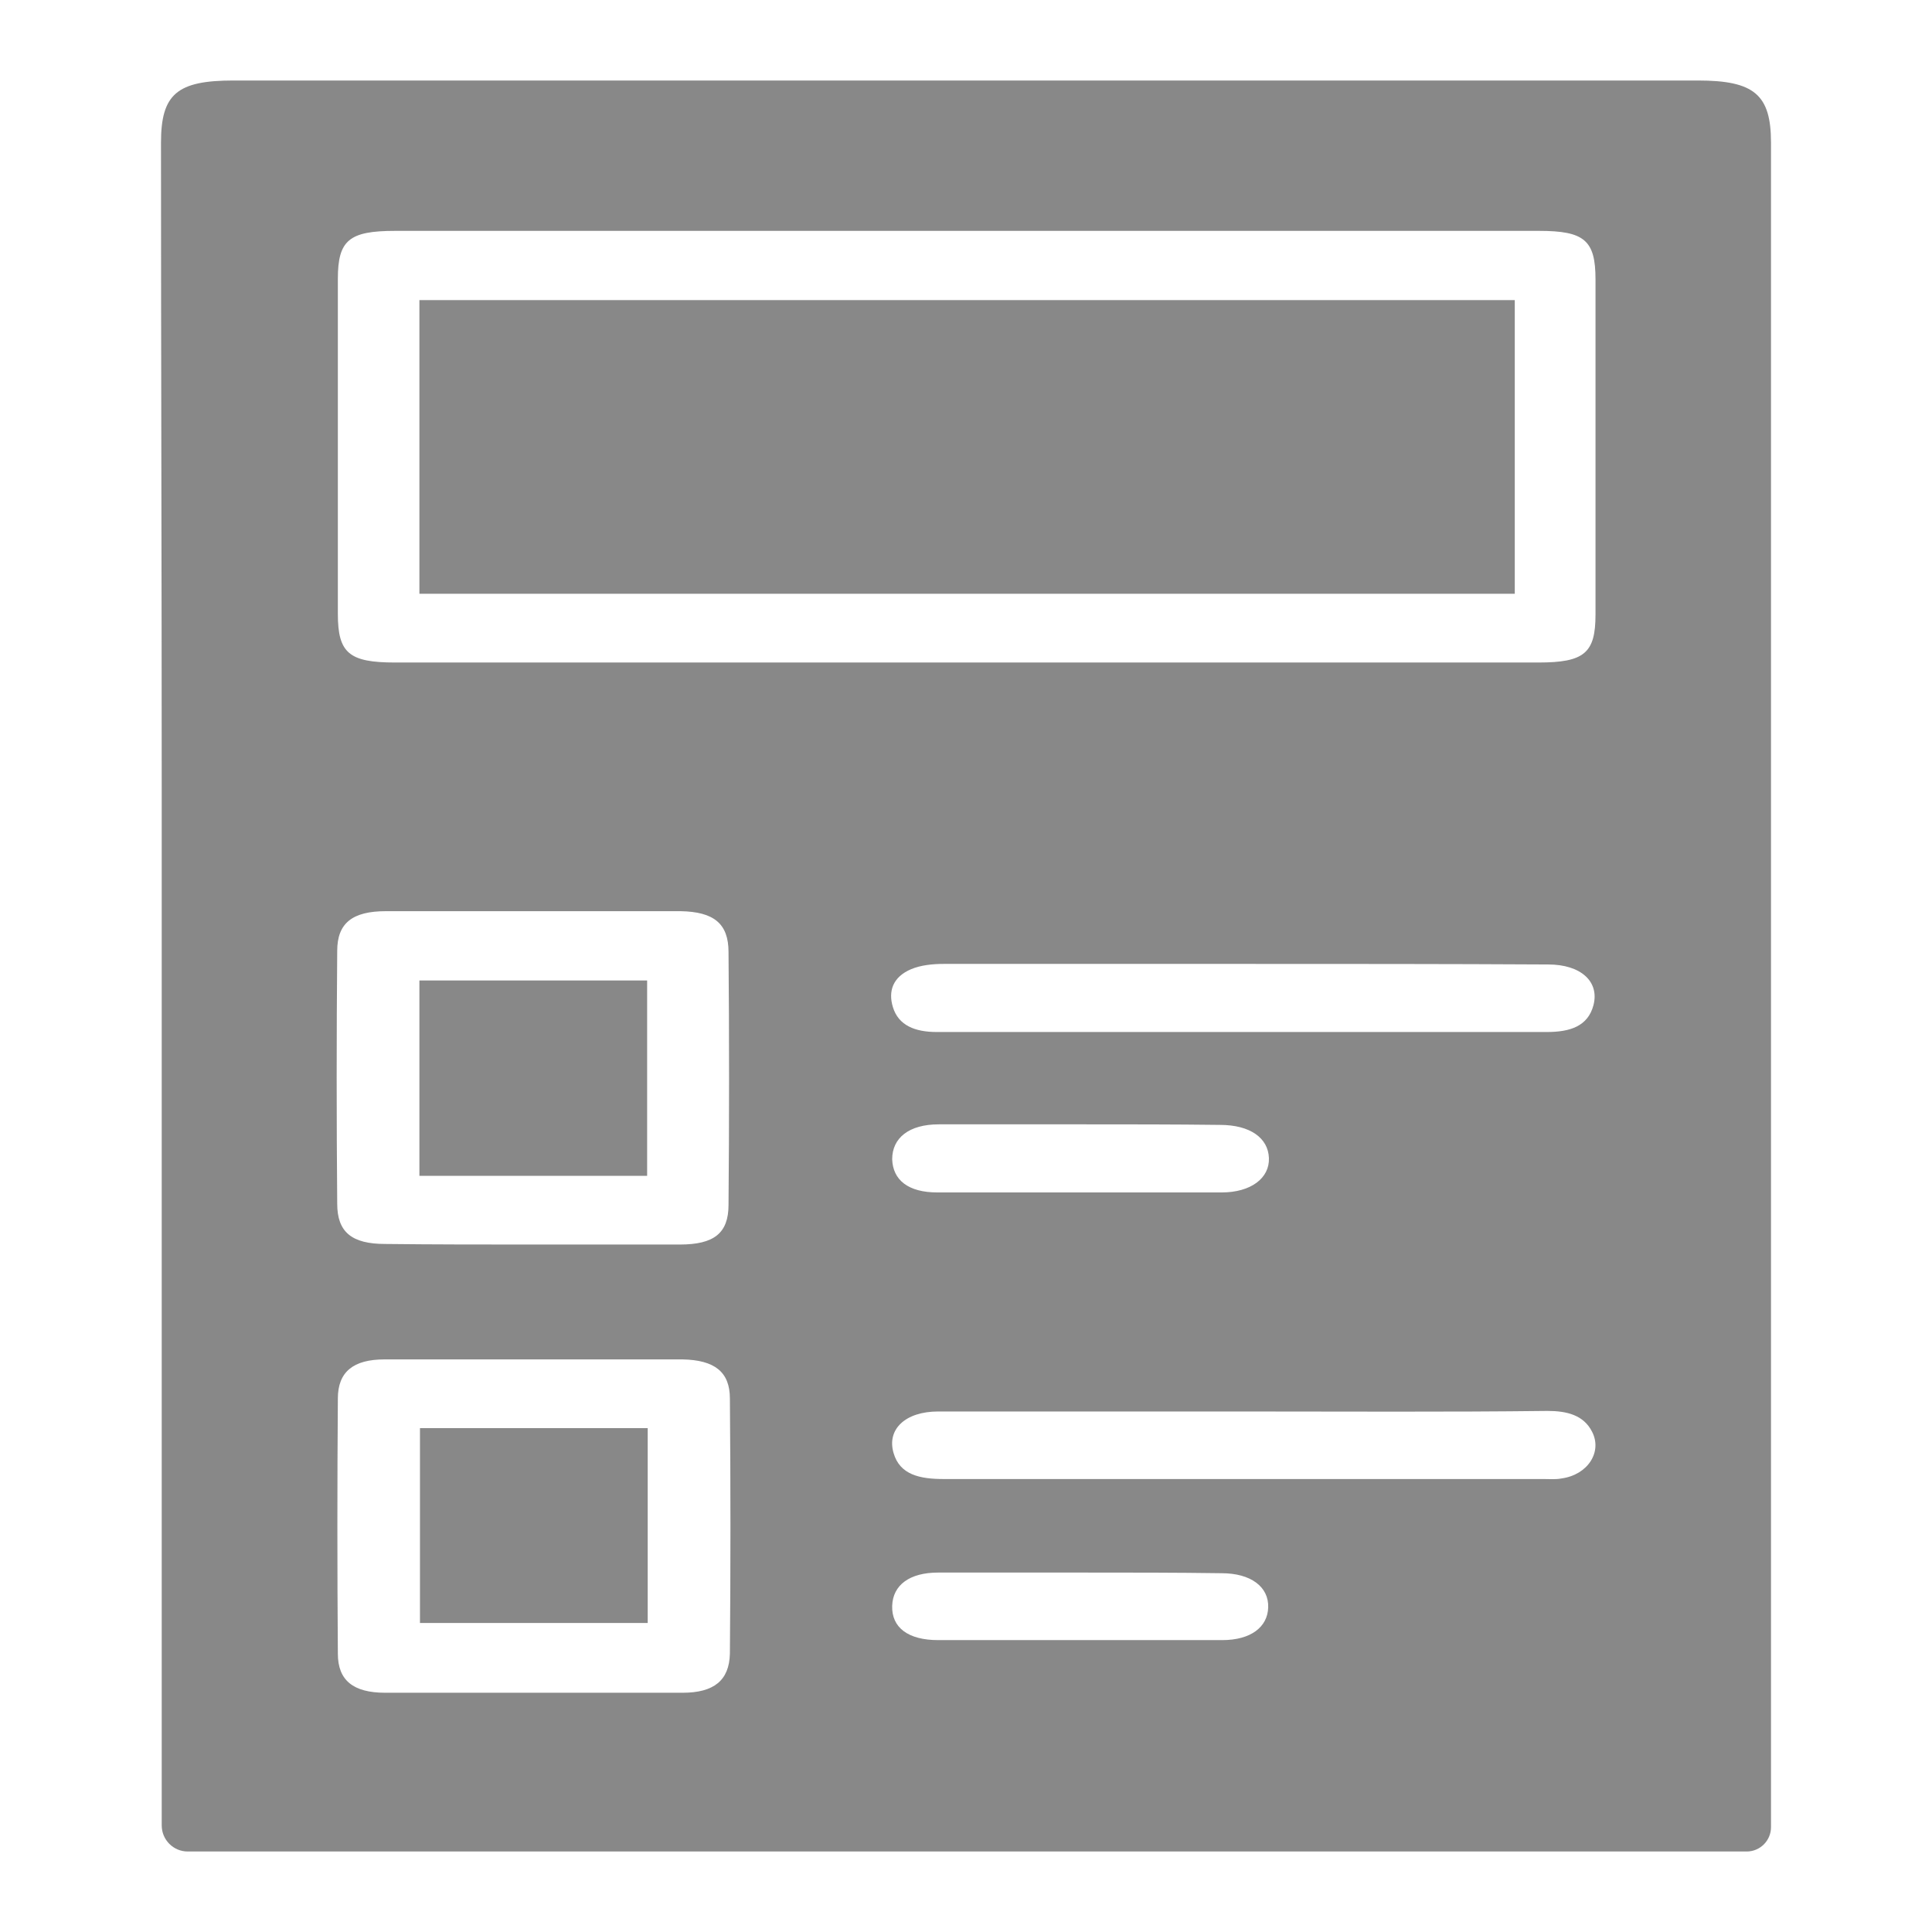 <svg width="24" height="24" viewBox="0 0 24 24" fill="none" xmlns="http://www.w3.org/2000/svg">
<path d="M22 22.698C22 22.864 21.865 23 21.698 23C15.23 23 8.801 23 2.332 23C2.154 23 2.009 22.855 2.009 22.676C2.009 18.395 2.009 14.107 2.009 9.826C2.009 7.141 2 4.457 2 1.772C2 1.169 2.199 1 2.9 1C8.964 1 15.028 1 21.092 1C21.792 1 22 1.176 22 1.772C22 8.745 22 15.725 22 22.698ZM12.009 2.868C9.638 2.868 7.277 2.868 4.907 2.868C4.336 2.868 4.197 2.985 4.197 3.464C4.197 4.854 4.197 6.237 4.197 7.627C4.197 8.112 4.336 8.23 4.907 8.23C9.638 8.23 14.379 8.23 19.111 8.23C19.682 8.23 19.82 8.112 19.82 7.634C19.82 6.244 19.82 4.861 19.82 3.471C19.82 2.985 19.682 2.868 19.119 2.868C16.749 2.868 14.379 2.868 12.009 2.868ZM6.654 16.887C6.031 16.887 5.4 16.887 4.777 16.887C4.388 16.887 4.197 17.042 4.197 17.373C4.189 18.432 4.189 19.484 4.197 20.543C4.197 20.874 4.388 21.028 4.785 21.028C6.014 21.028 7.251 21.028 8.479 21.028C8.869 21.028 9.059 20.874 9.067 20.543C9.076 19.484 9.076 18.432 9.067 17.373C9.067 17.042 8.877 16.895 8.479 16.887C7.865 16.887 7.26 16.887 6.654 16.887ZM6.602 15.46C7.216 15.46 7.83 15.46 8.445 15.46C8.869 15.46 9.05 15.32 9.05 14.967C9.059 13.923 9.059 12.871 9.05 11.827C9.05 11.474 8.869 11.326 8.453 11.319C7.234 11.319 6.014 11.319 4.794 11.319C4.379 11.319 4.189 11.466 4.189 11.812C4.18 12.856 4.18 13.908 4.189 14.953C4.189 15.306 4.37 15.453 4.785 15.453C5.391 15.46 5.997 15.46 6.602 15.46ZM15.452 11.974C14.206 11.974 12.969 11.974 11.723 11.974C11.585 11.974 11.438 11.989 11.317 12.04C11.092 12.136 11.031 12.312 11.092 12.511C11.161 12.739 11.368 12.82 11.637 12.82C12.865 12.82 14.102 12.82 15.331 12.82C16.628 12.82 17.917 12.82 19.215 12.82C19.509 12.82 19.725 12.746 19.794 12.489C19.872 12.194 19.638 11.981 19.232 11.981C17.977 11.974 16.715 11.974 15.452 11.974ZM15.477 17.534C14.206 17.534 12.934 17.534 11.654 17.534C11.247 17.534 11.014 17.755 11.1 18.049C11.178 18.322 11.429 18.373 11.723 18.373C14.206 18.373 16.689 18.373 19.171 18.373C19.249 18.373 19.327 18.38 19.396 18.366C19.725 18.322 19.907 18.035 19.777 17.785C19.673 17.579 19.465 17.527 19.223 17.527C17.977 17.542 16.723 17.534 15.477 17.534ZM13.471 19.535C12.865 19.535 12.259 19.535 11.654 19.535C11.299 19.535 11.092 19.69 11.083 19.947C11.074 20.219 11.282 20.374 11.654 20.374C12.831 20.374 14.007 20.374 15.183 20.374C15.538 20.374 15.746 20.212 15.754 19.969C15.763 19.712 15.538 19.543 15.175 19.543C14.613 19.535 14.041 19.535 13.471 19.535ZM13.445 13.967C12.848 13.967 12.259 13.967 11.663 13.967C11.291 13.967 11.083 14.136 11.083 14.401C11.092 14.659 11.282 14.813 11.645 14.813C12.822 14.813 13.998 14.813 15.175 14.813C15.538 14.813 15.772 14.636 15.763 14.386C15.754 14.136 15.529 13.974 15.157 13.974C14.586 13.967 14.016 13.967 13.445 13.967Z" fill="#888888"/>
<path d="M18.817 3.728C18.817 4.949 18.817 6.148 18.817 7.376C14.284 7.376 9.76 7.376 5.21 7.376C5.21 6.163 5.21 4.956 5.21 3.728C9.734 3.728 14.258 3.728 18.817 3.728Z" fill="#888888"/>
<path d="M5.217 17.741C6.16 17.741 7.094 17.741 8.046 17.741C8.046 18.55 8.046 19.344 8.046 20.161C7.112 20.161 6.177 20.161 5.217 20.161C5.217 19.359 5.217 18.557 5.217 17.741Z" fill="#888888"/>
<path d="M8.039 14.607C7.087 14.607 6.162 14.607 5.21 14.607C5.21 13.798 5.21 12.996 5.21 12.18C6.144 12.18 7.078 12.18 8.039 12.18C8.039 12.989 8.039 13.79 8.039 14.607Z" fill="#888888"/>
</svg>

